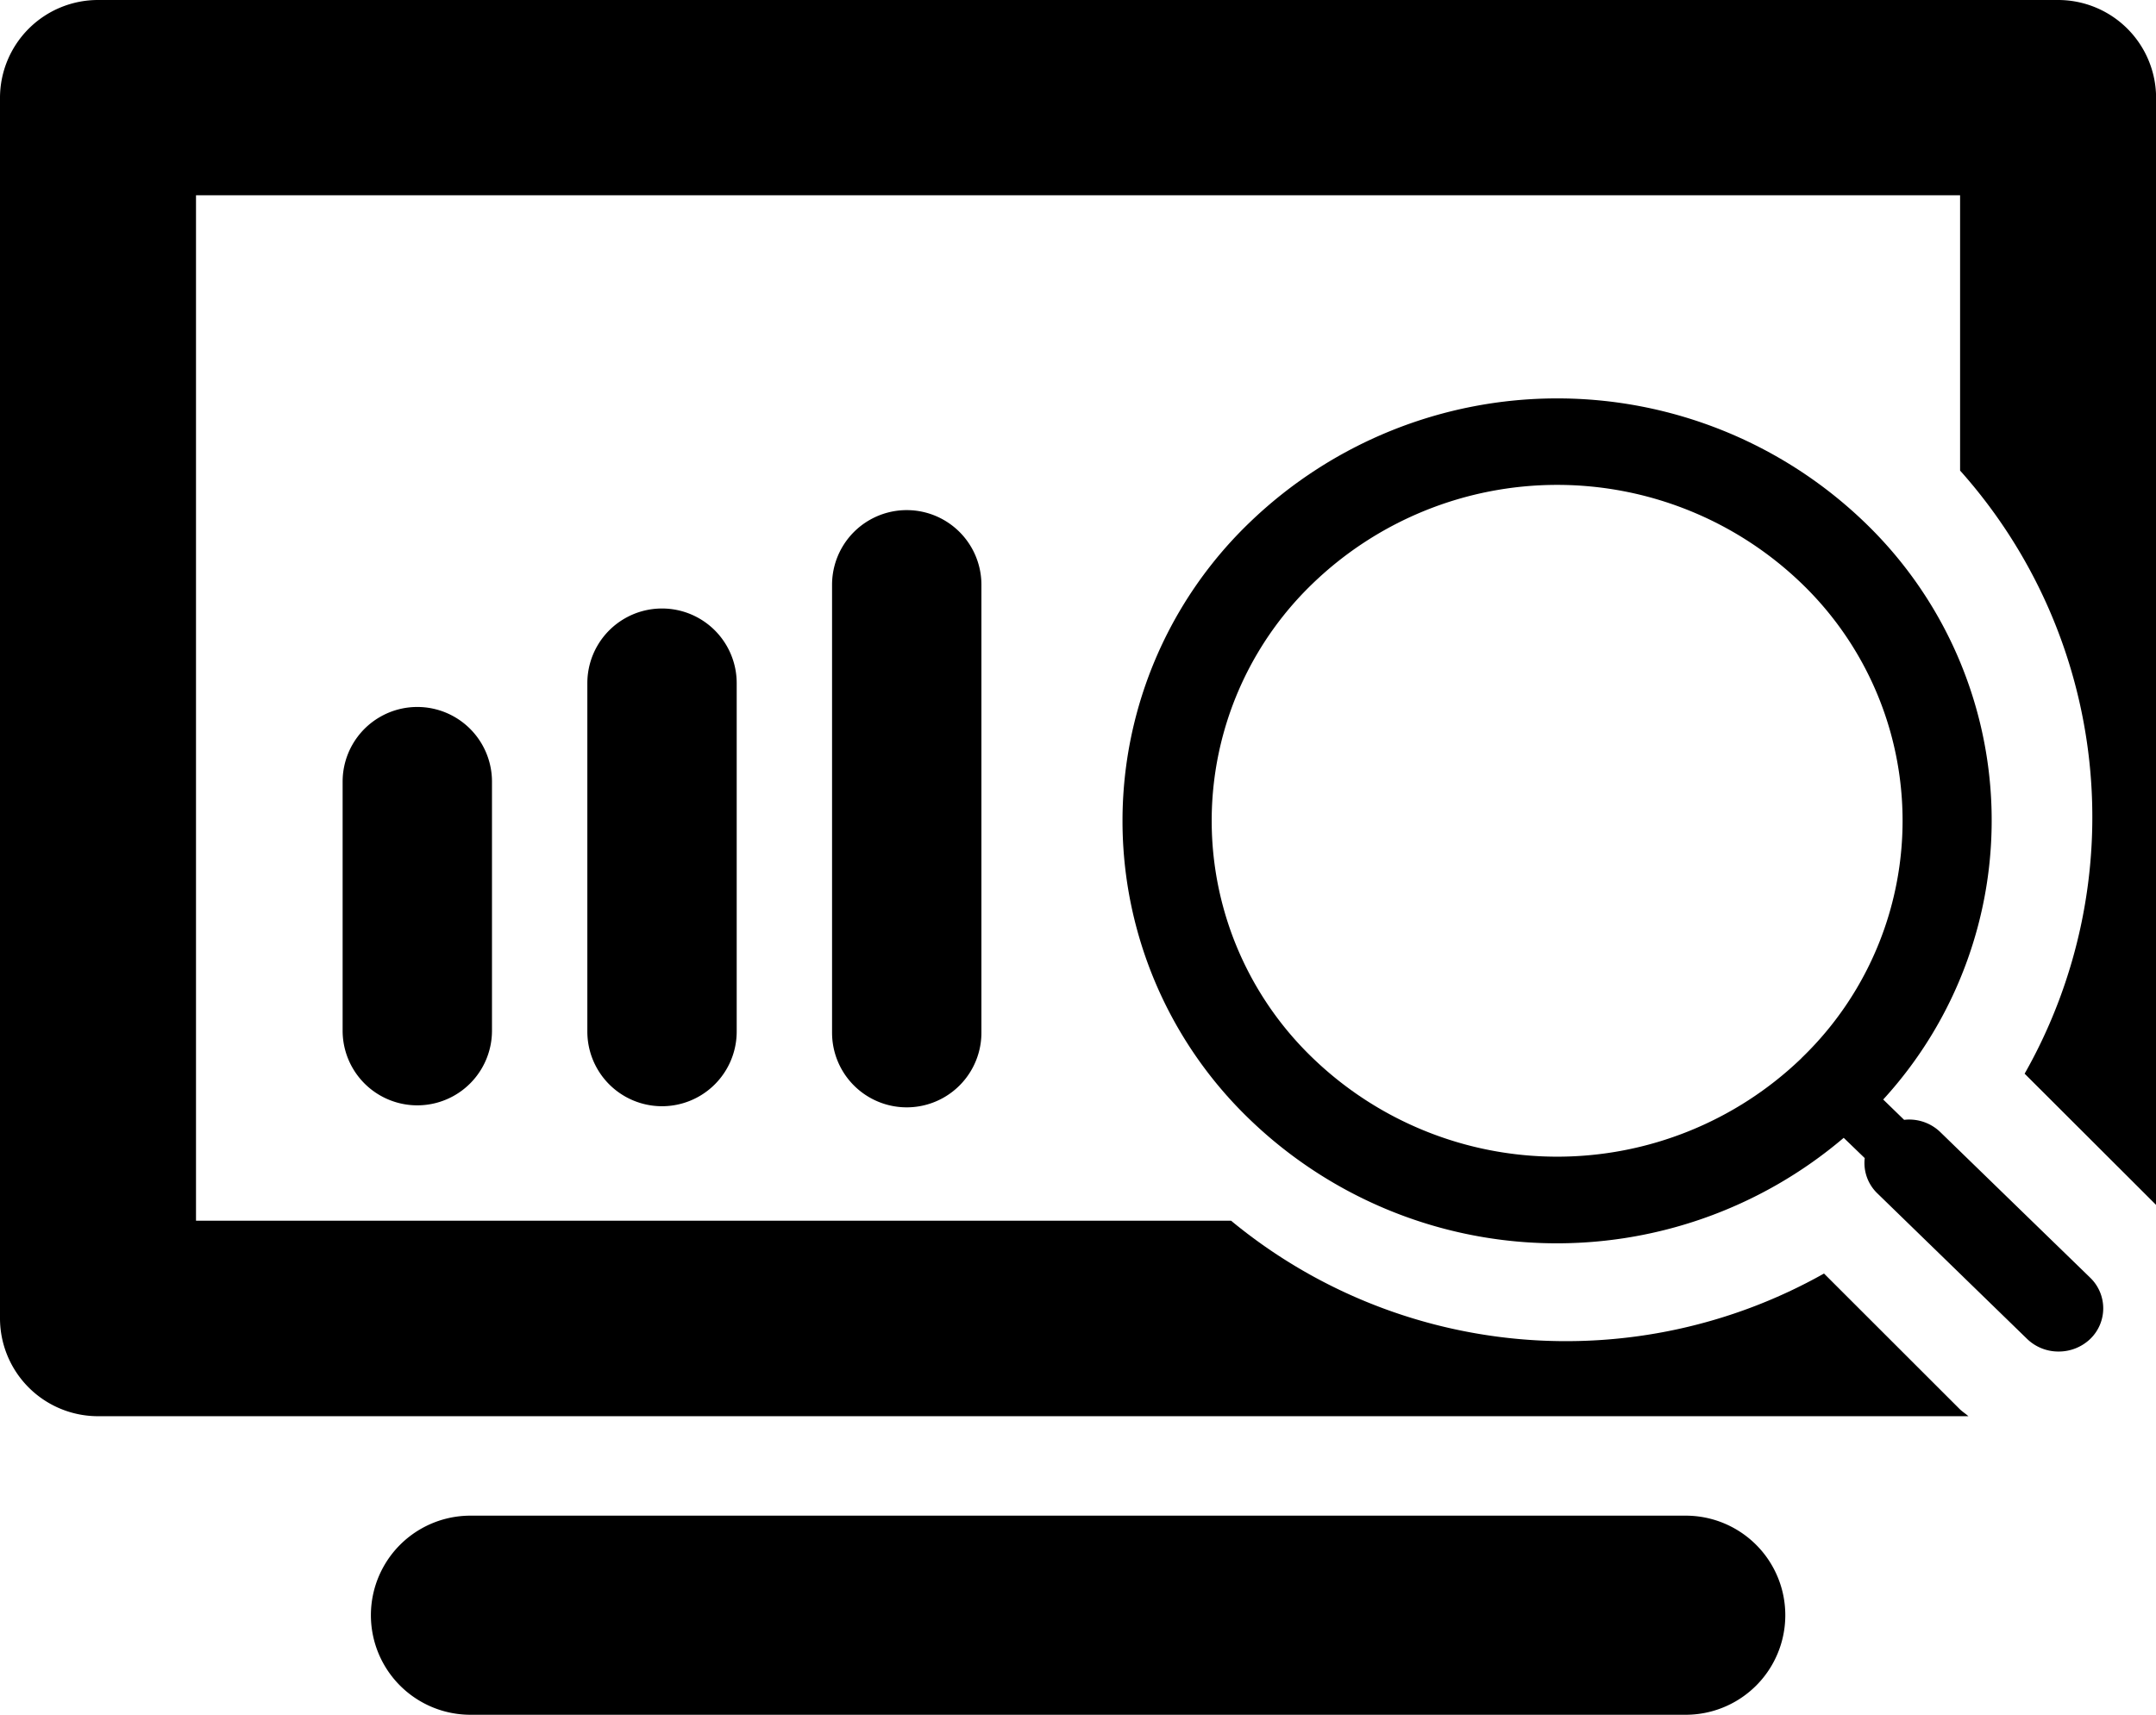 <svg xmlns="http://www.w3.org/2000/svg" width="43.998" height="35" viewBox="0 0 43.998 35"><g transform="translate(0 -4.806)"><g transform="translate(0 4.806)"><path d="M34.791,37.92H9.994a2.032,2.032,0,0,0,0,4.064h24.8a2.032,2.032,0,0,0,0-4.064Z" transform="translate(-0.393 -6.984)"/><path d="M7.478,21.817V26.9a1.524,1.524,0,1,0,3.048,0V21.817a1.524,1.524,0,0,0-3.048,0Z" transform="translate(-0.486 -5.863)"/><path d="M12.818,19.682v7.111a1.524,1.524,0,1,0,3.048,0V19.682a1.524,1.524,0,1,0-3.048,0Z" transform="translate(-0.832 -5.738)"/><path d="M18.159,17.545v9.142a1.524,1.524,0,1,0,3.048,0V17.545a1.524,1.524,0,1,0-3.048,0Z" transform="translate(-1.179 -5.609)"/><path d="M42,4.806H2A2,2,0,0,0,0,6.8V31.718a2,2,0,0,0,2,1.994H40.17c-.058-.051-.125-.093-.179-.146L37.223,30.8a10.731,10.731,0,0,1-12.1-1.078H4V8.792H40v5.619a10.617,10.617,0,0,1,1.317,12.31L44,29.4V6.8A2,2,0,0,0,42,4.806Z" transform="translate(0 -4.806)"/><path d="M41.511,28.333a.913.913,0,0,0-.739-.251l-.427-.415a8.436,8.436,0,0,0-.381-11.783,9.045,9.045,0,0,0-12.543,0,8.448,8.448,0,0,0,0,12.193,9.033,9.033,0,0,0,12.118.372l.429.414a.86.86,0,0,0,.258.72l3.056,2.971a.917.917,0,0,0,.644.257.928.928,0,0,0,.644-.257.868.868,0,0,0,0-1.249Zm-2.834-1.509a7.187,7.187,0,0,1-9.97,0,6.718,6.718,0,0,1,0-9.693,7.189,7.189,0,0,1,9.97,0,6.721,6.721,0,0,1,0,9.691Z" transform="translate(-1.914 -5.225)"/></g></g></svg>